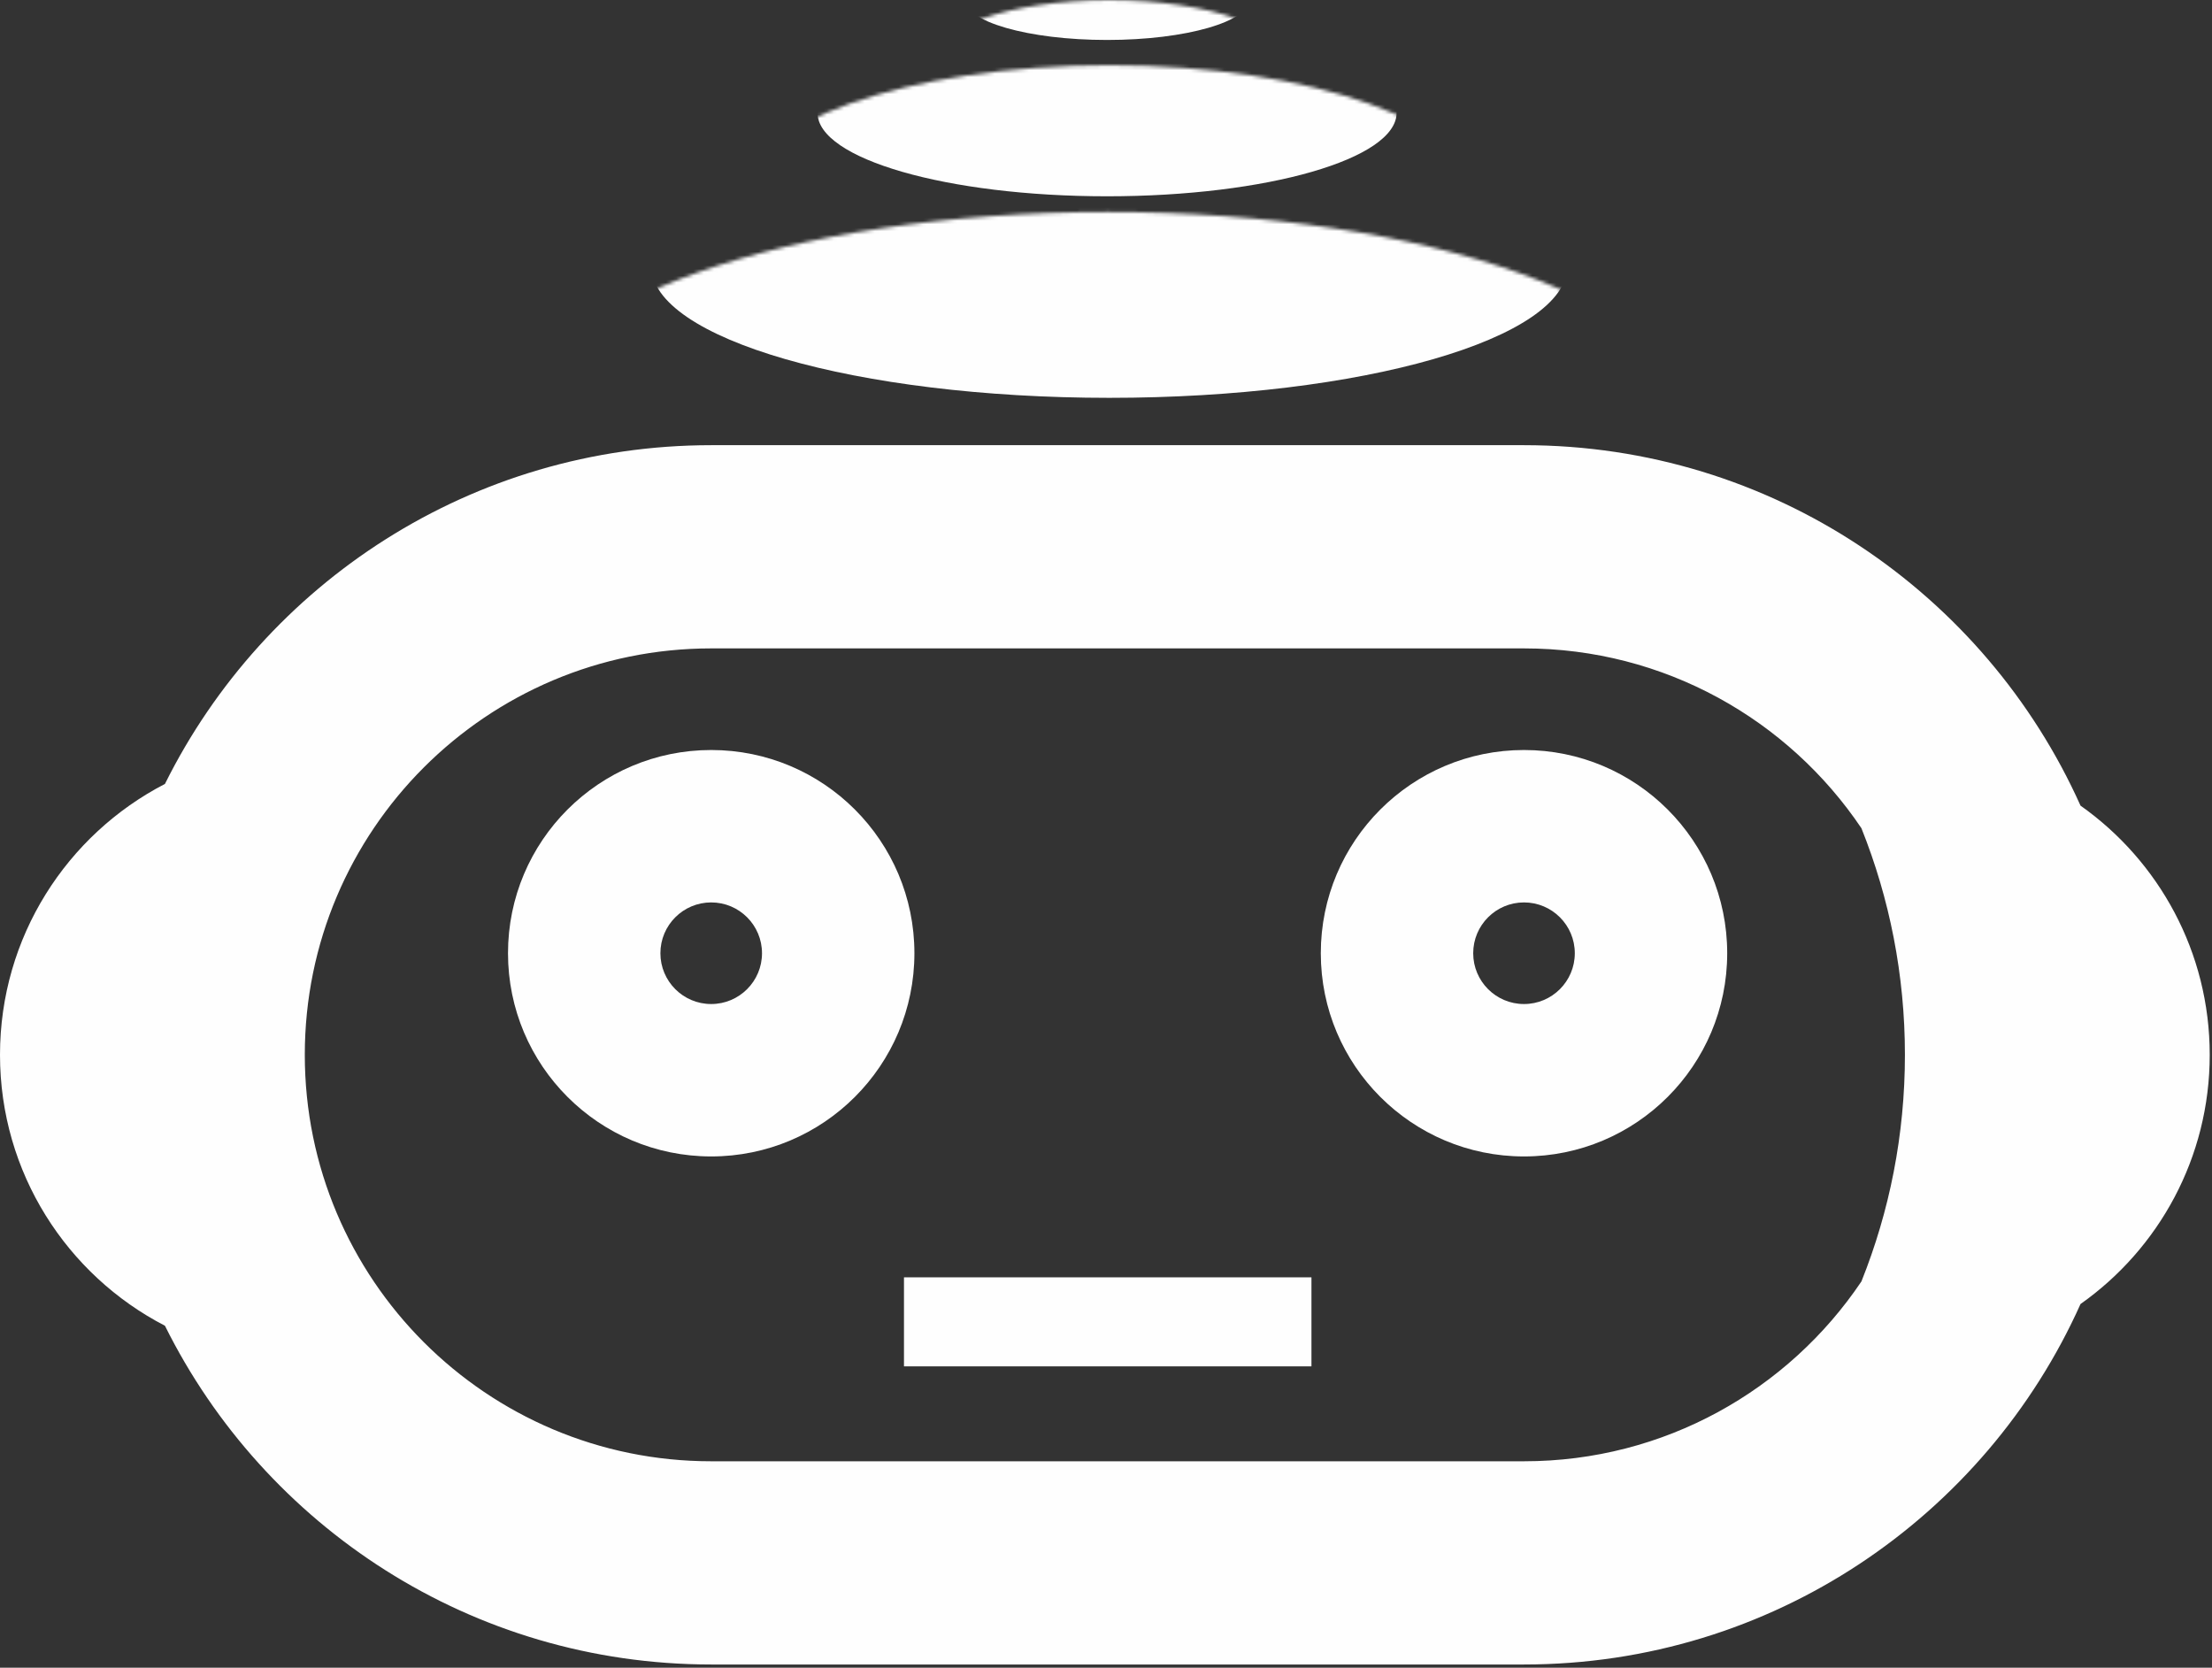 <svg width="646" height="487" viewBox="0 0 646 487" fill="none" xmlns="http://www.w3.org/2000/svg">
<rect x="0" y="0" width="646" height="487" fill="#333333" stroke="none"/>
<path d="M383 373H264V399H383V373Z" fill="#FEFEFE"/>
<path fill-rule="evenodd" clip-rule="evenodd" d="M207.701 337.701C240.476 337.701 267.046 311.133 267.046 278.358C267.046 245.584 240.476 219.015 207.701 219.015C174.927 219.015 148.358 245.584 148.358 278.358C148.358 311.133 174.927 337.701 207.701 337.701ZM207.701 293.194C215.895 293.194 222.537 286.55 222.537 278.358C222.537 270.166 215.895 263.522 207.701 263.522C199.508 263.522 192.866 270.166 192.866 278.358C192.866 286.55 199.508 293.194 207.701 293.194Z" fill="#FEFEFE"/>
<path fill-rule="evenodd" clip-rule="evenodd" d="M504.418 278.358C504.418 311.133 477.847 337.701 445.075 337.701C412.3 337.701 385.732 311.133 385.732 278.358C385.732 245.584 412.3 219.015 445.075 219.015C477.847 219.015 504.418 245.584 504.418 278.358ZM459.911 278.358C459.911 286.55 453.268 293.194 445.075 293.194C436.88 293.194 430.239 286.55 430.239 278.358C430.239 270.166 436.88 263.522 445.075 263.522C453.268 263.522 459.911 270.166 459.911 278.358Z" fill="#FEFEFE"/>
<path fill-rule="evenodd" clip-rule="evenodd" d="M48.171 387.143C77.3 445.768 137.796 486.059 207.701 486.059H445.075C517.474 486.059 579.778 442.843 607.601 380.799C630.428 364.682 645.335 338.096 645.335 308.03C645.335 277.963 630.428 251.378 607.601 235.261C579.778 173.217 517.474 130 445.075 130H207.701C137.796 130 77.3 170.291 48.171 228.918C19.557 243.72 0 273.59 0 308.03C0 342.47 19.557 372.34 48.171 387.143ZM207.701 189.343H445.075C486.123 189.343 522.304 210.183 543.618 241.859C551.813 262.315 556.32 284.646 556.32 308.03C556.32 331.414 551.813 353.745 543.618 374.2C522.304 405.878 486.123 426.716 445.075 426.716H207.701C142.153 426.716 89.015 373.577 89.015 308.03C89.015 242.481 142.153 189.343 207.701 189.343Z" fill="#FEFEFE"/>
<mask id="mask0_142_68" style="mask-type:alpha" maskUnits="userSpaceOnUse" x="154" y="61" width="339" height="122">
<path d="M493 122.364C493 155.759 417.112 182.831 323.5 182.831C229.888 182.831 154 155.759 154 122.364C154 88.968 229.888 61.896 323.5 61.896C417.112 61.896 493 88.968 493 122.364Z" fill="black"/>
</mask>
<g mask="url(#mask0_142_68)">
<path d="M457.767 77.608C457.767 98.907 397.867 116.174 323.976 116.174C250.086 116.174 190.186 98.907 190.186 77.608C190.186 56.309 250.086 39.042 323.976 39.042C397.867 39.042 457.767 56.309 457.767 77.608Z" fill="#FEFEFE"/>
</g>
<mask id="mask1_142_68" style="mask-type:alpha" maskUnits="userSpaceOnUse" x="216" y="19" width="216" height="77">
<path d="M431.104 57.262C431.104 78.368 383.141 95.479 323.976 95.479C264.811 95.479 216.848 78.368 216.848 57.262C216.848 36.155 264.811 19.045 323.976 19.045C383.141 19.045 431.104 36.155 431.104 57.262Z" fill="black"/>
</mask>
<g mask="url(#mask1_142_68)">
<path d="M407.867 32.945C407.867 46.406 370.009 57.319 323.309 57.319C276.608 57.319 238.75 46.406 238.75 32.945C238.75 19.483 276.608 8.57 323.309 8.57C370.009 8.57 407.867 19.483 407.867 32.945Z" fill="#FEFEFE"/>
</g>
<mask id="mask2_142_68" style="mask-type:alpha" maskUnits="userSpaceOnUse" x="271" y="0" width="106" height="38">
<path d="M376.826 18.854C376.826 29.266 353.164 37.707 323.976 37.707C294.788 37.707 271.126 29.266 271.126 18.854C271.126 8.441 294.788 0 323.976 0C353.164 0 376.826 8.441 376.826 18.854Z" fill="black"/>
</mask>
<g mask="url(#mask2_142_68)">
<path d="M365.033 -0.354C365.033 6.287 346.356 11.67 323.317 11.67C300.278 11.67 281.601 6.287 281.601 -0.354C281.601 -6.995 300.278 -12.379 323.317 -12.379C346.356 -12.379 365.033 -6.995 365.033 -0.354Z" fill="#FEFEFE"/>
</g>
</svg>
